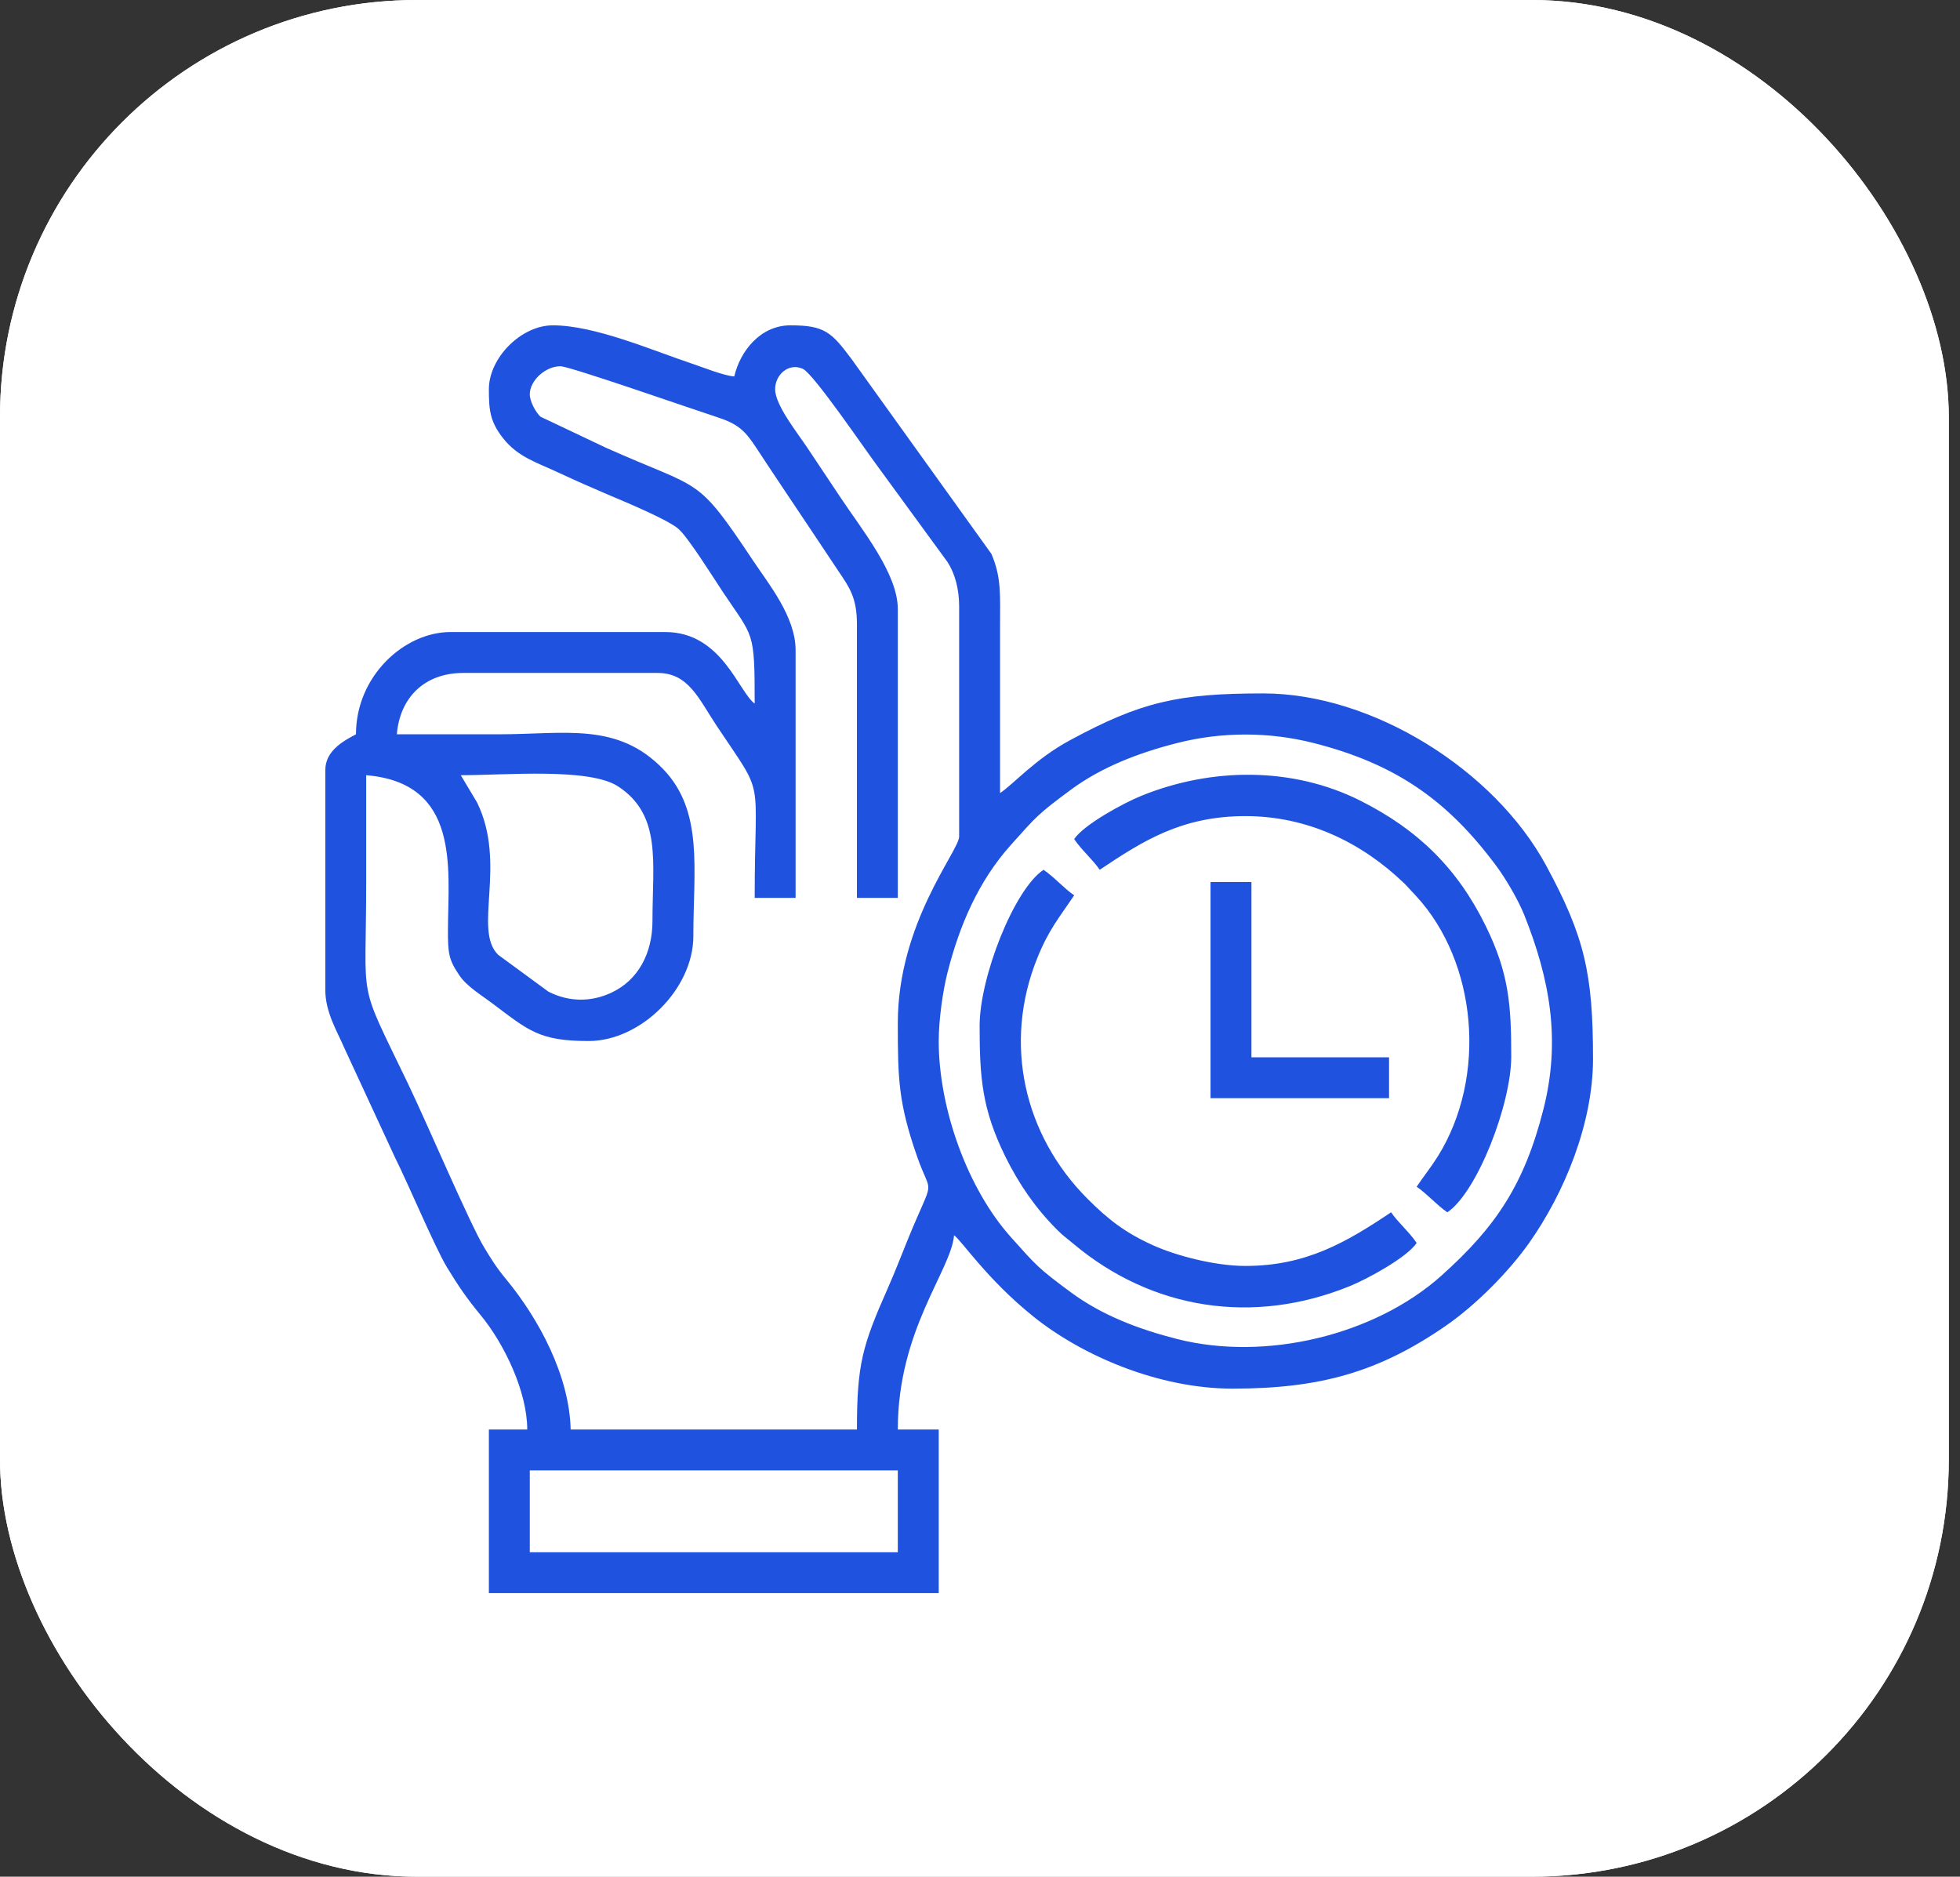 <?xml version="1.0" encoding="UTF-8"?> <svg xmlns="http://www.w3.org/2000/svg" width="47" height="45" viewBox="0 0 47 45" fill="none"><rect x="0" y="0" width="47" height="45" fill="#333333" stroke="none"/> <rect width="46.731" height="45" rx="10" fill="white"></rect> <rect width="46.731" height="45" rx="10" fill="white"></rect> <path fill-rule="evenodd" clip-rule="evenodd" d="M12.704 35.258H21.529V37.22H12.704V35.258ZM30.009 26.332H33.309V25.352H30.009V21.15H29.028V25.352V26.332H30.009ZM25.758 20.12C25.929 20.375 26.216 20.625 26.371 20.856C27.406 20.163 28.335 19.569 29.865 19.569C31.365 19.569 32.659 20.211 33.659 21.168C33.668 21.177 33.681 21.189 33.69 21.198L33.956 21.483C35.424 23.072 35.669 25.825 34.475 27.733C34.307 27.999 34.139 28.205 33.971 28.456C34.206 28.613 34.471 28.911 34.707 29.069C35.418 28.592 36.239 26.483 36.239 25.33C36.239 24.087 36.181 23.332 35.627 22.203C34.947 20.816 33.996 19.891 32.623 19.2C30.992 18.38 29.045 18.399 27.36 19.086C26.929 19.262 25.99 19.774 25.758 20.12ZM23.491 24.594C23.491 25.837 23.548 26.591 24.102 27.721C24.431 28.391 24.836 28.974 25.344 29.483C25.507 29.647 25.568 29.678 25.739 29.823C27.632 31.413 30.064 31.778 32.37 30.838C32.801 30.662 33.739 30.15 33.971 29.804C33.801 29.549 33.513 29.3 33.358 29.069C32.284 29.788 31.317 30.355 29.865 30.355C29.114 30.355 28.183 30.1 27.659 29.864C26.988 29.563 26.576 29.243 26.08 28.747C24.559 27.225 24.046 25.026 24.873 22.974C25.15 22.287 25.396 22.01 25.758 21.468C25.527 21.314 25.277 21.026 25.023 20.856C24.311 21.332 23.491 23.441 23.491 24.594ZM22.51 24.962C22.51 24.462 22.608 23.763 22.718 23.331C23.009 22.183 23.463 21.128 24.242 20.258C24.861 19.567 24.891 19.52 25.678 18.937C26.42 18.389 27.311 18.049 28.234 17.815C29.299 17.545 30.43 17.545 31.495 17.815C33.471 18.316 34.719 19.194 35.89 20.776C36.113 21.078 36.41 21.584 36.555 21.949C37.161 23.473 37.433 24.931 37.012 26.593C36.555 28.395 35.874 29.416 34.568 30.585C32.963 32.023 30.344 32.644 28.234 32.109C27.309 31.875 26.423 31.538 25.678 30.987C24.89 30.404 24.861 30.357 24.242 29.666C23.194 28.495 22.51 26.569 22.51 24.962ZM11.049 18.588C12.137 18.588 14.132 18.404 14.824 18.858C15.872 19.547 15.646 20.676 15.646 22.081C15.646 22.866 15.298 23.502 14.667 23.8C14.174 24.032 13.644 24.028 13.152 23.779L11.949 22.897C11.332 22.305 12.165 20.722 11.439 19.24L11.049 18.588ZM12.704 9.456C12.704 9.124 13.079 8.782 13.439 8.782C13.659 8.782 16.558 9.795 17.186 9.999C17.684 10.161 17.856 10.312 18.122 10.718C18.571 11.403 19.002 12.039 19.445 12.704C19.668 13.037 19.877 13.354 20.107 13.697C20.37 14.088 20.549 14.331 20.549 14.971V21.53H21.529V14.604C21.529 13.756 20.678 12.715 20.157 11.932C19.871 11.504 19.633 11.146 19.347 10.718C19.116 10.371 18.587 9.711 18.587 9.333C18.587 8.984 18.913 8.689 19.253 8.845C19.511 8.963 20.763 10.806 21.013 11.137L22.72 13.475C22.897 13.748 23 14.117 23 14.543V20.059C23 20.402 21.529 22.128 21.529 24.533C21.529 25.872 21.543 26.451 21.996 27.744C22.346 28.741 22.417 28.14 21.782 29.689C21.612 30.105 21.46 30.504 21.282 30.905C20.681 32.266 20.549 32.711 20.549 34.278H13.684C13.656 32.988 12.919 31.621 12.138 30.676C11.916 30.408 11.795 30.217 11.612 29.915C11.272 29.357 10.237 26.927 9.783 25.983C8.549 23.416 8.781 24.175 8.781 21.162C8.781 20.304 8.781 19.446 8.781 18.588C11.035 18.776 10.75 20.813 10.742 22.265C10.738 22.872 10.761 23.013 11.021 23.396C11.195 23.651 11.543 23.862 11.784 24.043C12.672 24.708 12.92 24.962 14.113 24.962C15.372 24.962 16.626 23.707 16.626 22.449C16.626 20.851 16.874 19.456 15.908 18.448C14.81 17.305 13.548 17.607 11.968 17.607C11.151 17.607 10.334 17.607 9.516 17.607C9.589 16.735 10.17 16.136 11.11 16.136H15.768C16.515 16.136 16.755 16.758 17.19 17.411C18.37 19.181 18.097 18.485 18.097 21.53H19.078V15.585C19.078 14.791 18.424 13.991 18.073 13.464C16.68 11.375 16.859 11.775 14.543 10.742L12.963 9.993C12.852 9.898 12.704 9.625 12.704 9.456ZM11.723 9.333C11.723 9.812 11.742 10.106 12.071 10.517C12.426 10.962 12.87 11.088 13.398 11.335C13.814 11.529 14.167 11.684 14.586 11.863C14.948 12.017 16.02 12.459 16.275 12.687C16.511 12.898 17.134 13.894 17.337 14.199C18.071 15.3 18.097 15.101 18.097 16.871C17.706 16.585 17.309 15.155 15.952 15.155H10.804C9.692 15.155 8.536 16.214 8.536 17.607C8.225 17.772 7.801 18.005 7.801 18.465V23.736C7.801 24.282 8.091 24.738 8.273 25.164L9.475 27.761C9.775 28.355 10.431 29.912 10.715 30.382C10.991 30.837 11.2 31.141 11.525 31.534C12.085 32.211 12.643 33.364 12.643 34.278H11.723V38.2H22.51V34.278H21.529C21.529 31.885 22.807 30.467 22.878 29.62C23.054 29.738 23.667 30.677 24.786 31.573C25.948 32.505 27.776 33.297 29.558 33.297C31.648 33.297 33.058 32.904 34.67 31.79C35.384 31.297 36.172 30.505 36.668 29.803C37.519 28.598 38.2 26.931 38.2 25.391C38.2 23.354 38.002 22.466 37.076 20.754C35.839 18.467 32.919 16.627 30.294 16.627C28.257 16.627 27.369 16.824 25.657 17.75C24.82 18.203 24.314 18.794 23.981 19.017C23.981 17.689 23.981 16.361 23.981 15.033C23.981 14.265 24.017 13.846 23.773 13.28L20.417 8.606C19.937 7.965 19.775 7.801 18.955 7.801C18.233 7.801 17.749 8.419 17.607 9.027C17.344 9.005 16.857 8.807 16.618 8.728C15.63 8.398 14.266 7.801 13.255 7.801C12.495 7.801 11.723 8.584 11.723 9.333Z" fill="#1F52DE"></path> </svg> 